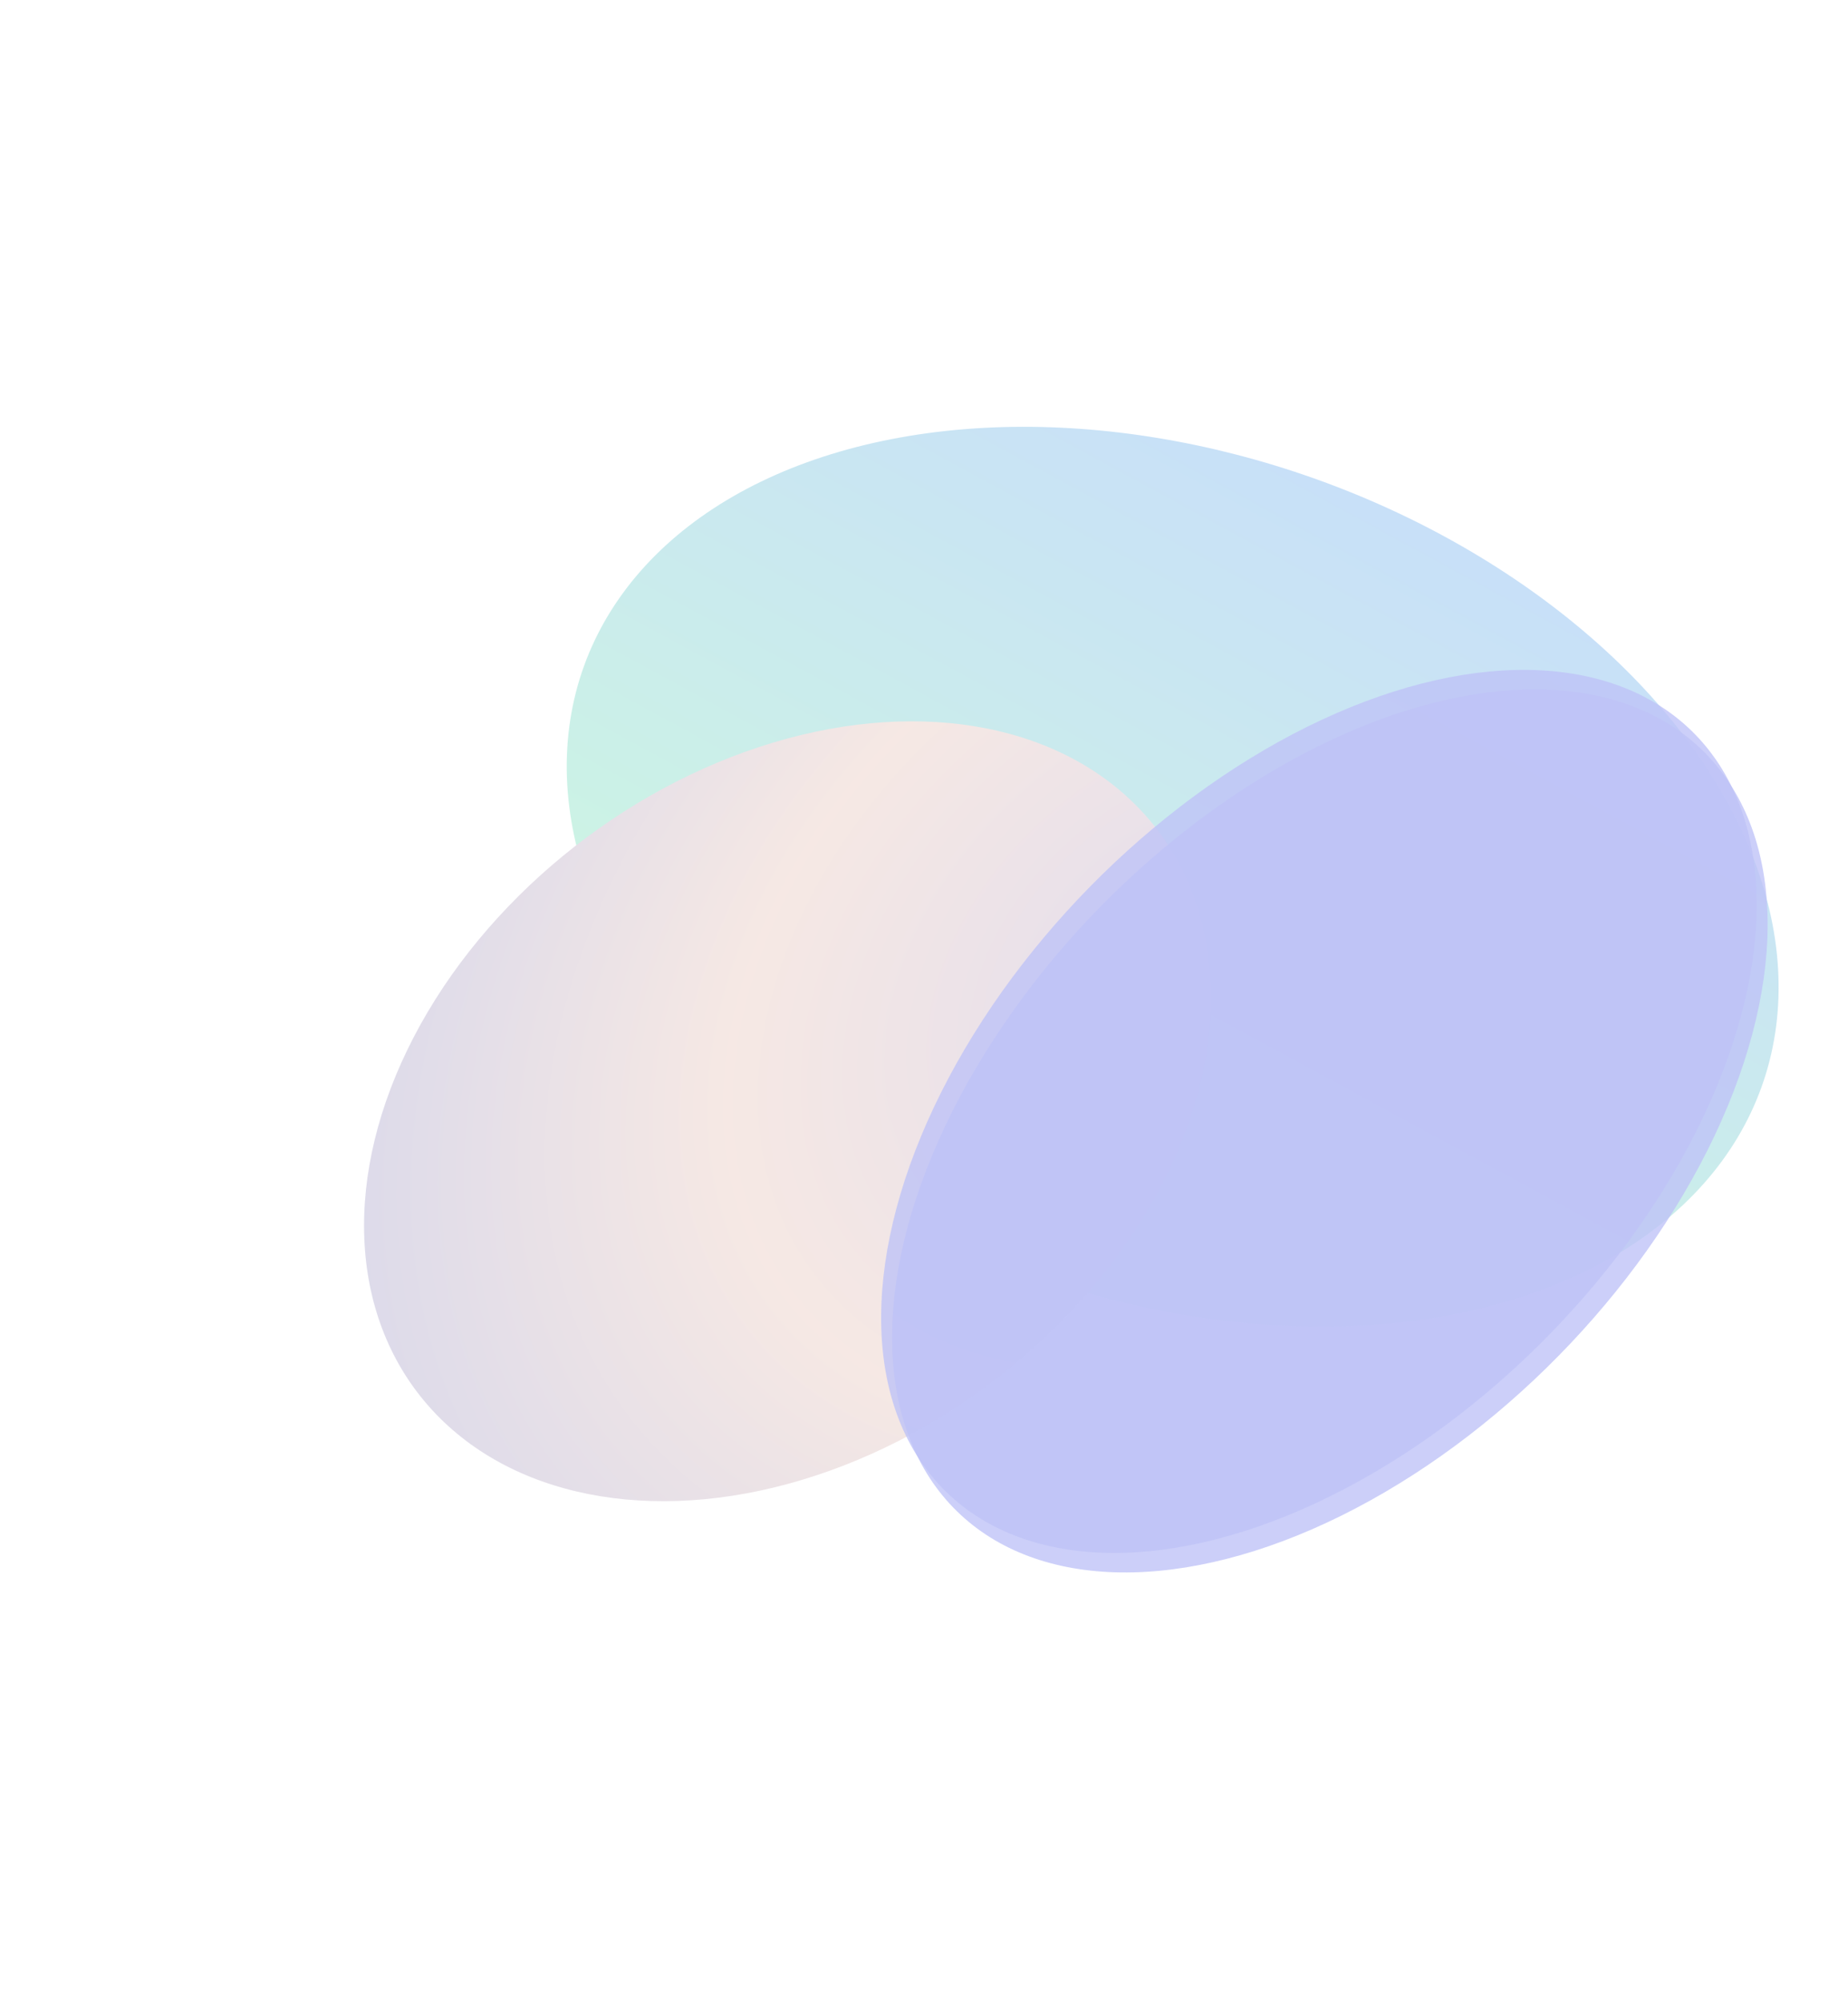 <svg width="181" height="196" viewBox="0 0 181 196" fill="none" xmlns="http://www.w3.org/2000/svg">
<g style="mix-blend-mode:hard-light" opacity="0.5" filter="url(#filter0_f_7035_15880)">
<g style="mix-blend-mode:lighten" filter="url(#filter1_f_7035_15880)">
<ellipse cx="43.881" cy="59.465" rx="43.881" ry="59.465" transform="matrix(0.724 -0.69 -0.843 -0.538 133.215 148.102)" fill="url(#paint0_linear_7035_15880)"/>
</g>
<g style="mix-blend-mode:lighten" filter="url(#filter2_f_7035_15880)">
<ellipse cx="35.763" cy="43.558" rx="35.763" ry="43.558" transform="matrix(-0.078 -0.997 -0.95 0.313 121.301 130.809)" fill="url(#paint1_radial_7035_15880)"/>
</g>
<g style="mix-blend-mode:lighten" filter="url(#filter3_f_7035_15880)">
<ellipse cx="38.333" cy="47.326" rx="38.333" ry="47.326" transform="matrix(0.007 -1 -0.906 0.422 172.859 129.074)" fill="#7E87EF" fill-opacity="0.8" style="mix-blend-mode:plus-lighter"/>
</g>
<g style="mix-blend-mode:lighten">
<ellipse cx="38.333" cy="47.326" rx="38.333" ry="47.326" transform="matrix(0.007 -1 -0.906 0.422 171.789 127.164)" fill="#7E87EF" fill-opacity="0.8" style="mix-blend-mode:plus-lighter"/>
</g>
</g>
<defs>
<filter id="filter0_f_7035_15880" x="-2.401" y="-34.901" width="250.848" height="265.882" filterUnits="userSpaceOnUse" color-interpolation-filters="sRGB">
<feFlood flood-opacity="0" result="BackgroundImageFix"/>
<feBlend mode="normal" in="SourceGraphic" in2="BackgroundImageFix" result="shape"/>
<feGaussianBlur stdDeviation="17.7" result="effect1_foregroundBlur_7035_15880"/>
</filter>
<filter id="filter1_f_7035_15880" x="52.294" y="38.49" width="125.145" height="94.622" filterUnits="userSpaceOnUse" color-interpolation-filters="sRGB">
<feFlood flood-opacity="0" result="BackgroundImageFix"/>
<feBlend mode="normal" in="SourceGraphic" in2="BackgroundImageFix" result="shape"/>
<feGaussianBlur stdDeviation="1.62" result="effect1_foregroundBlur_7035_15880"/>
</filter>
<filter id="filter2_f_7035_15880" x="28.028" y="62.95" width="98.245" height="91.689" filterUnits="userSpaceOnUse" color-interpolation-filters="sRGB">
<feFlood flood-opacity="0" result="BackgroundImageFix"/>
<feBlend mode="normal" in="SourceGraphic" in2="BackgroundImageFix" result="shape"/>
<feGaussianBlur stdDeviation="3.83" result="effect1_foregroundBlur_7035_15880"/>
</filter>
<filter id="filter3_f_7035_15880" x="81.427" y="61.597" width="97.588" height="98.279" filterUnits="userSpaceOnUse" color-interpolation-filters="sRGB">
<feFlood flood-opacity="0" result="BackgroundImageFix"/>
<feBlend mode="normal" in="SourceGraphic" in2="BackgroundImageFix" result="shape"/>
<feGaussianBlur stdDeviation="2.949" result="effect1_foregroundBlur_7035_15880"/>
</filter>
<linearGradient id="paint0_linear_7035_15880" x1="-2.006" y1="46.085" x2="96.041" y2="53.423" gradientUnits="userSpaceOnUse">
<stop stop-color="#9BF2C0"/>
<stop offset="1" stop-color="#91BDF6"/>
</linearGradient>
<radialGradient id="paint1_radial_7035_15880" cx="0" cy="0" r="1" gradientUnits="userSpaceOnUse" gradientTransform="translate(35.582) rotate(89.881) scale(87.116 71.527)">
<stop stop-color="#C6BBDB"/>
<stop offset="0.571" stop-color="#EDD2C9"/>
<stop offset="1" stop-color="#BCB7D5"/>
</radialGradient>
</defs>
</svg>
